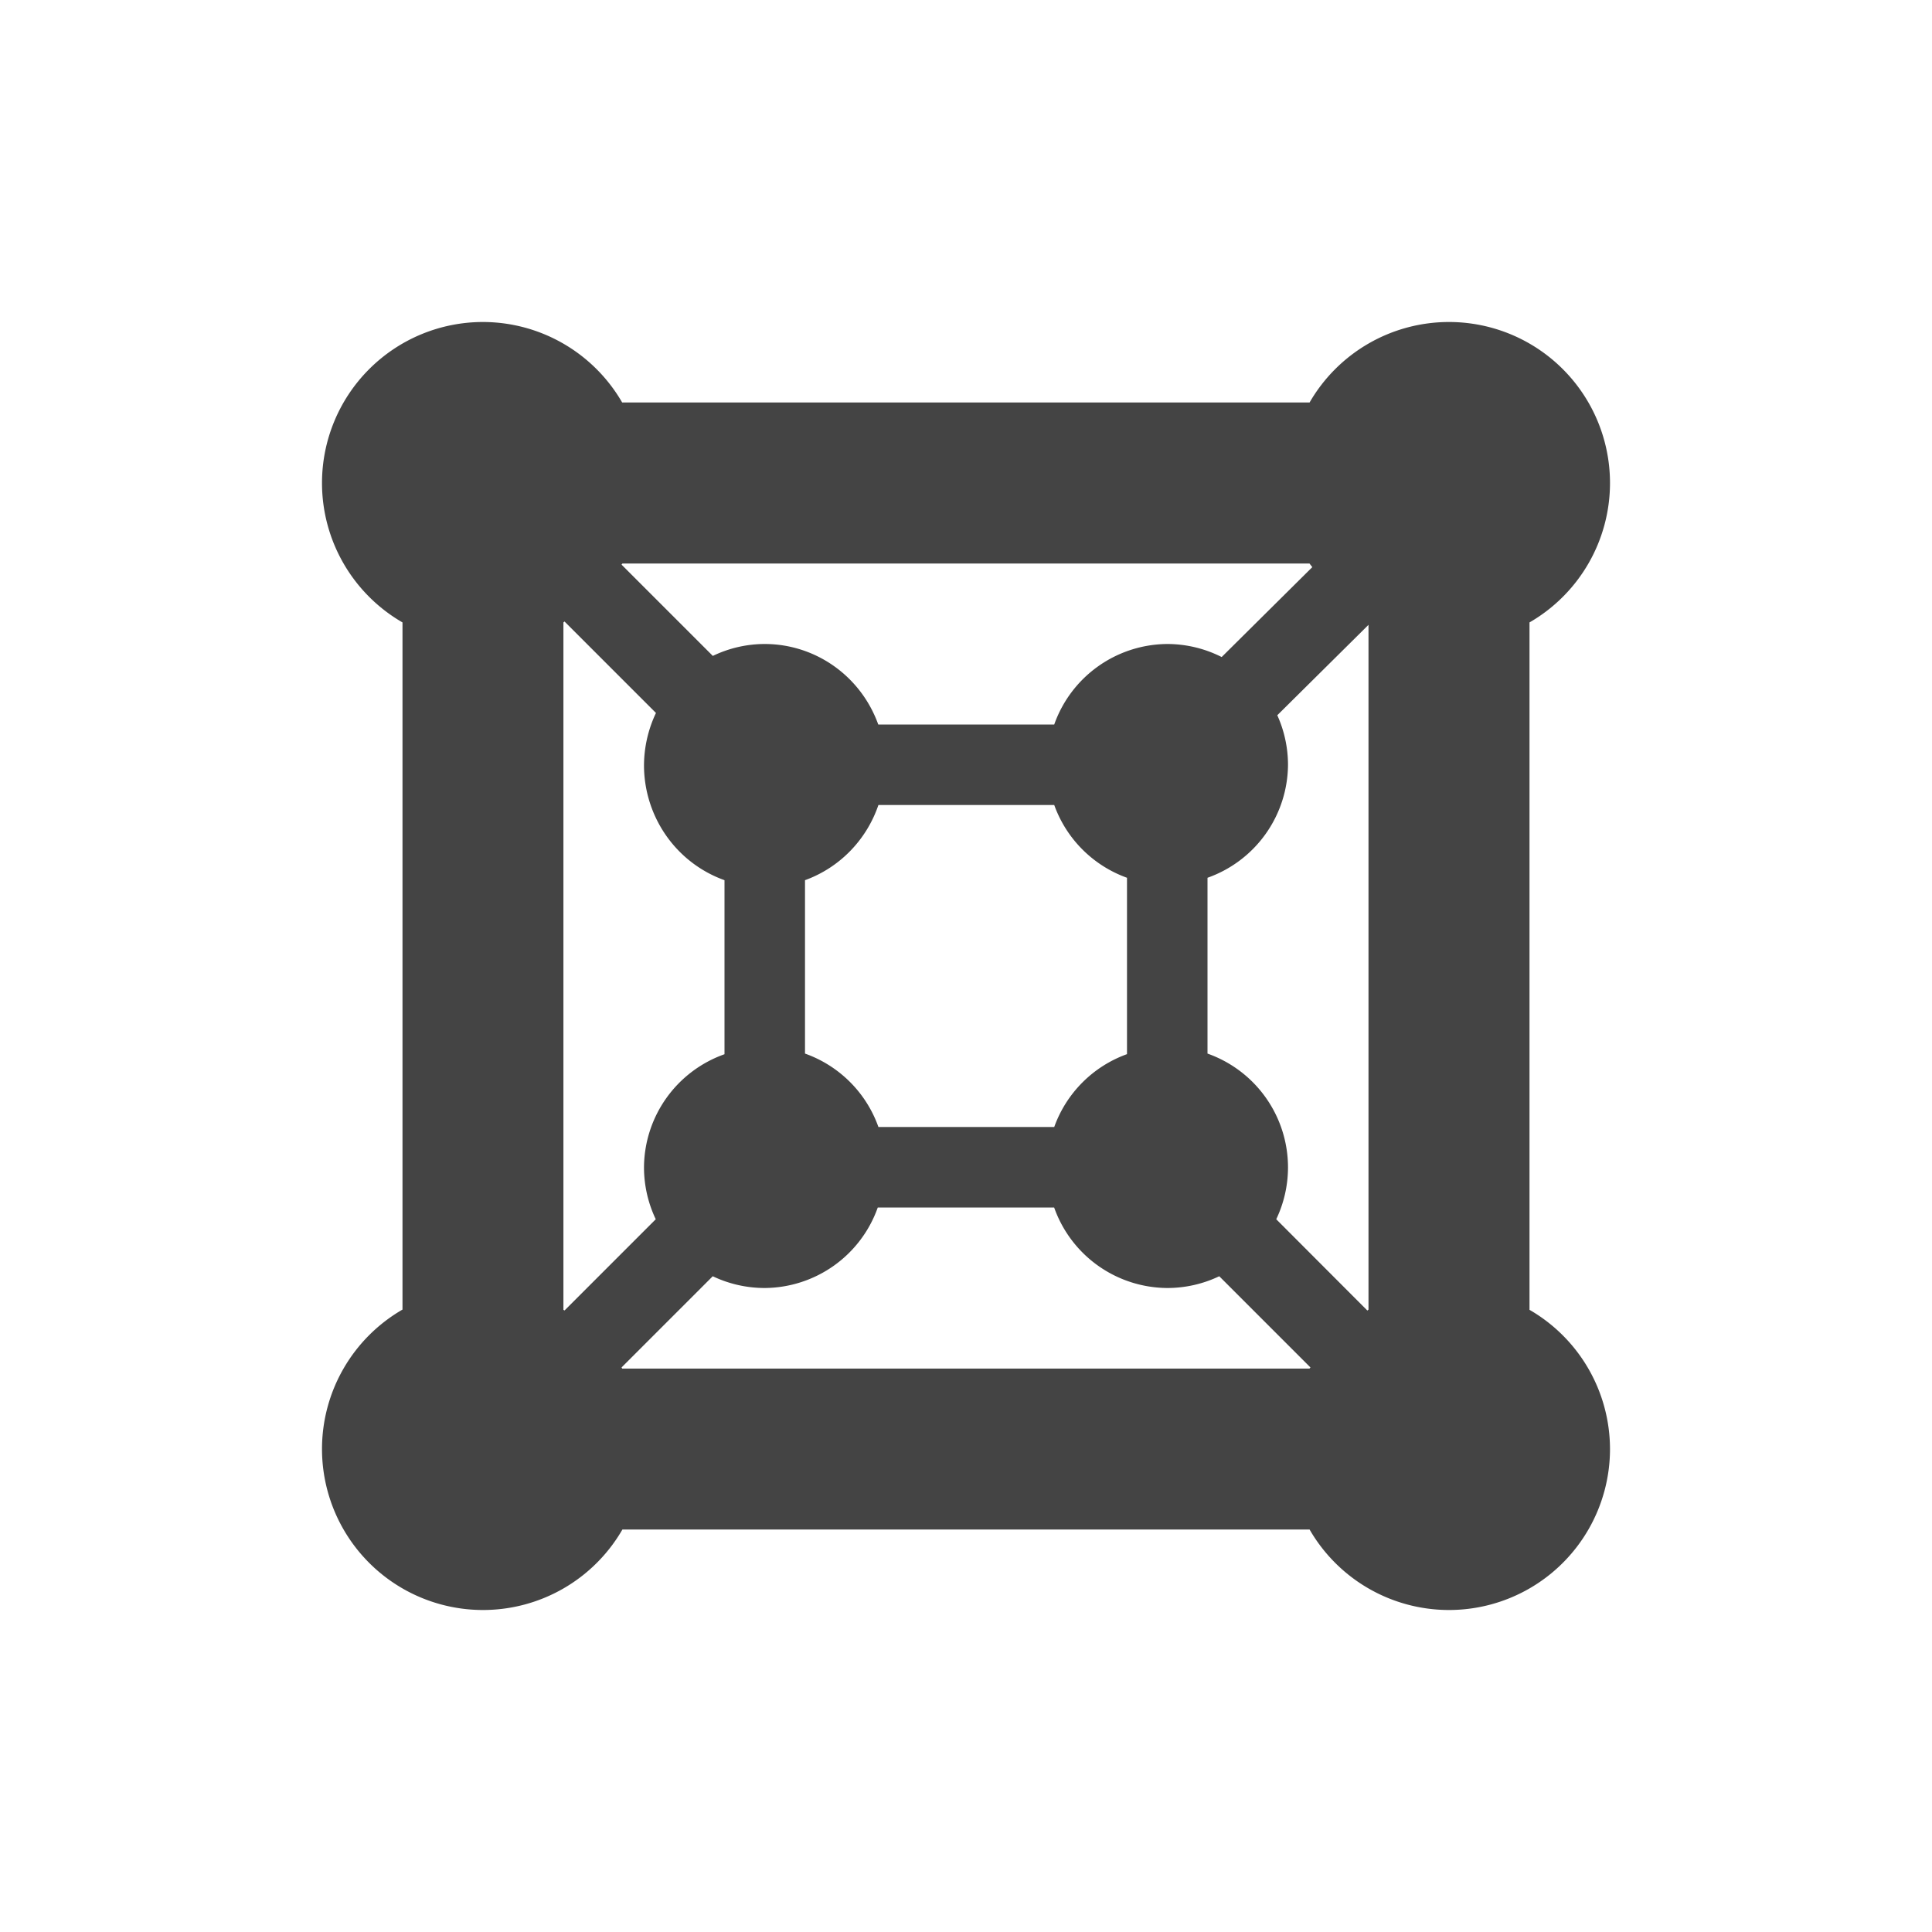 <svg xmlns="http://www.w3.org/2000/svg" width="24" height="24" version="1.1">
 <defs>
  <style id="current-color-scheme" type="text/css">
   .ColorScheme-Text { color:#444444; } .ColorScheme-Highlight { color:#4285f4; } .ColorScheme-NeutralText { color:#ff9800; } .ColorScheme-PositiveText { color:#4caf50; } .ColorScheme-NegativeText { color:#f44336; }
  </style>
 </defs>
 <path style="fill:currentColor" class="ColorScheme-Text" d="M 6,4 A 2,2 0 0 0 4,6 2,2 0 0 0 5,7.732 V 16.268 A 2,2 0 0 0 4,18 2,2 0 0 0 6,20 2,2 0 0 0 7.732,19 H 16.268 A 2,2 0 0 0 18,20 2,2 0 0 0 20,18 2,2 0 0 0 19,16.271 V 7.732 a 2,2 0 0 0 1,-1.732 2,2 0 0 0 -2,-2 2,2 0 0 0 -1.732,1 H 7.729 A 2,2 0 0 0 6,4 Z m 1.732,3 h 8.535 a 2,2 0 0 0 0.035,0.045 L 15.176,8.162 A 1.5,1.5 0 0 0 14.5,8 1.5,1.5 0 0 0 13.096,9 H 10.91 A 1.5,1.516 0 0 0 9.5,8 1.5,1.516 0 0 0 8.855,8.148 L 7.721,7.014 A 2,2 0 0 0 7.732,7 Z m -0.719,0.721 1.135,1.135 a 1.5,1.516 0 0 0 0,0.002 A 1.5,1.516 0 0 0 8,9.516 1.5,1.516 0 0 0 9,10.934 v 2.162 a 1.5,1.5 0 0 0 -1,1.404 1.5,1.5 0 0 0 0.146,0.646 l -1.133,1.133 a 2,2 0 0 0 -0.014,-0.008 V 7.732 a 2,2 0 0 0 0.014,-0.012 z M 17,7.762 v 8.506 a 2,2 0 0 0 -0.014,0.012 L 15.854,15.146 A 1.5,1.5 0 0 0 16,14.5 1.5,1.5 0 0 0 15,13.088 V 10.904 A 1.5,1.5 0 0 0 16,9.5 1.5,1.5 0 0 0 15.867,8.885 Z M 10.912,10 h 2.184 A 1.5,1.5 0 0 0 14,10.904 v 2.191 A 1.5,1.5 0 0 0 13.096,14 H 10.912 A 1.5,1.5 0 0 0 10,13.088 V 10.934 A 1.5,1.516 0 0 0 10.912,10 Z m -0.008,5 h 2.191 A 1.5,1.5 0 0 0 14.5,16 1.5,1.5 0 0 0 15.146,15.854 l 1.133,1.133 a 2,2 0 0 0 -0.012,0.014 H 7.729 a 2,2 0 0 0 -0.008,-0.014 l 1.133,-1.133 A 1.5,1.5 0 0 0 9.5,16 a 1.5,1.5 0 0 0 1.404,-1 z"/>
</svg>
